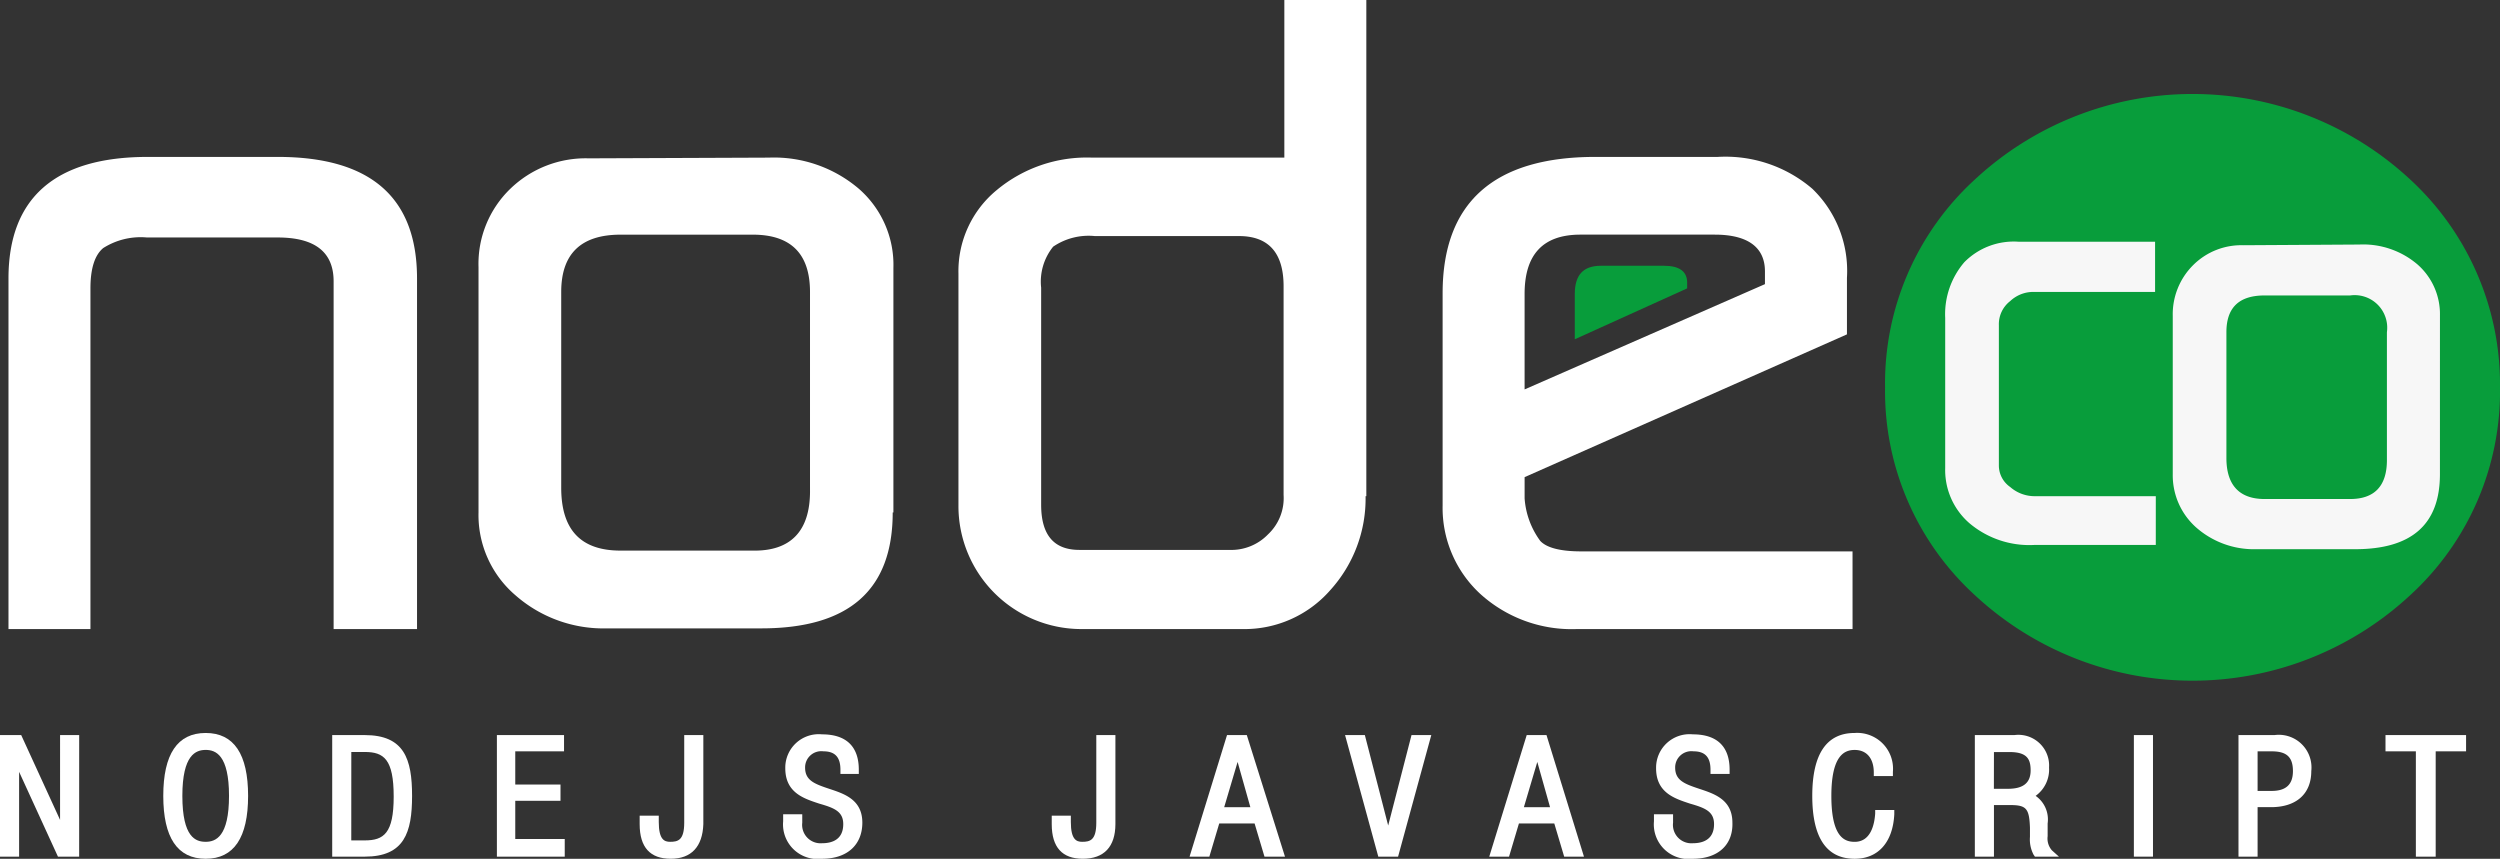 <svg xmlns="http://www.w3.org/2000/svg" width="196.221" height="67.404" viewBox="0 0 196.221 67.404">
  <rect x="0" y="0" width="196.221" height="67.404" fill="#333333" stroke="none"/>
  <g id="nodeco" data-name="logo nodeco" transform="translate(-17.1 -7.7)">
    <g id="Group_1530" data-name="Group 1530" transform="translate(17.1 65.229)">
      <g id="Group_1514" data-name="Group 1514" transform="translate(0 0.166)">
        <path id="Path_634" data-name="Path 634" d="M17.7,112.3h1.11l3.551,7.767h0V112.3h.832v8.932h-1.11l-3.551-7.767h0v7.767H17.7Z" transform="translate(-17.367 -111.967)" fill="#ffffff"/>
        <path id="Path_635" data-name="Path 635" d="M23.313,121.242H21.649L18.6,114.585v6.657H17.1V111.7h1.664l3.051,6.657V111.7h1.5Zm-1.22-.61h.61v-8.266h-.166v7.767h-.555l-.111-.166-3.5-7.6h-.61v8.266h.166v-7.767h.555l.111.166Z" transform="translate(-17.1 -111.7)" fill="#ffffff"/>
      </g>
      <g id="Group_1515" data-name="Group 1515" transform="translate(12.815)">
        <path id="Path_636" data-name="Path 636" d="M43.8,112c1.886,0,3,1.387,3,4.6s-1.054,4.6-3,4.6c-1.886,0-3-1.387-3-4.6C40.8,113.442,41.91,112,43.8,112Zm0,8.543c1.331,0,2.164-1.054,2.164-3.939s-.832-3.939-2.164-3.939-2.164,1.054-2.164,3.939S42.464,120.543,43.8,120.543Z" transform="translate(-40.467 -111.667)" fill="#ffffff"/>
        <path id="Path_637" data-name="Path 637" d="M43.529,121.275c-2.219,0-3.329-1.664-3.329-4.937s1.11-4.937,3.329-4.937,3.329,1.664,3.329,4.937S45.748,121.275,43.529,121.275Zm0-9.209c-1.775,0-2.663,1.387-2.663,4.272s.888,4.272,2.663,4.272,2.663-1.387,2.663-4.272S45.3,112.066,43.529,112.066Zm0,8.543c-1.664,0-2.5-1.387-2.5-4.272,0-2.829.832-4.272,2.5-4.272s2.5,1.387,2.5,4.272C45.97,119.222,45.193,120.609,43.529,120.609Zm0-7.878c-.777,0-1.831.388-1.831,3.606,0,3.273,1.054,3.606,1.831,3.606s1.831-.388,1.831-3.606S44.305,112.731,43.529,112.731Z" transform="translate(-40.2 -111.4)" fill="#ffffff"/>
      </g>
      <g id="Group_1516" data-name="Group 1516" transform="translate(26.074 0.166)">
        <path id="Path_638" data-name="Path 638" d="M64.7,112.3h2.275c2.718,0,3.384,1.553,3.384,4.438s-.666,4.438-3.384,4.438H64.7Zm.832,8.266h1.387c1.831,0,2.607-.888,2.607-3.772,0-2.94-.777-3.772-2.607-3.772H65.532Z" transform="translate(-64.367 -111.967)" fill="#ffffff"/>
        <path id="Path_639" data-name="Path 639" d="M66.652,121.242H64.1V111.7h2.552c3.107,0,3.717,1.886,3.717,4.771S69.759,121.242,66.652,121.242Zm-1.886-.61h1.942c2.275,0,3.051-1.054,3.051-4.161s-.777-4.161-3.051-4.161H64.766Zm1.831-.055H64.932v-8.211H66.6c2.108,0,2.94,1.165,2.94,4.105C69.537,119.467,68.7,120.576,66.6,120.576Zm-1-.61h1.054c1.5,0,2.275-.555,2.275-3.44,0-2.94-.777-3.5-2.275-3.5H65.6Z" transform="translate(-64.1 -111.7)" fill="#ffffff"/>
      </g>
      <g id="Group_1517" data-name="Group 1517" transform="translate(39 0.166)">
        <path id="Path_640" data-name="Path 640" d="M87.855,112.3h4.6v.666H88.688v3.273h3.551v.666H88.688v3.661h3.883v.666H87.8V112.3Z" transform="translate(-87.578 -111.967)" fill="#ffffff"/>
        <path id="Path_641" data-name="Path 641" d="M92.781,121.242H87.4V111.7h5.27v1.276H88.842v2.607h3.551v1.276H88.842v3h3.883v1.387Zm-4.771-.61h4.105v-.055H88.232V116.3h3.551v-.055H88.232v-3.883H92v-.055H88.01v8.322Z" transform="translate(-87.4 -111.7)" fill="#ffffff"/>
      </g>
      <g id="Group_1518" data-name="Group 1518" transform="translate(50.206 0.166)">
        <path id="Path_642" data-name="Path 642" d="M108.1,118.669h.832v.222c0,1.22.333,1.886,1.22,1.886s1.442-.388,1.442-1.775v-6.6h.832v6.657c0,1.553-.721,2.385-2.219,2.385-1.331,0-2.108-.666-2.108-2.385Z" transform="translate(-107.823 -112.012)" fill="#ffffff"/>
        <path id="Path_643" data-name="Path 643" d="M110.041,121.408c-1.609,0-2.441-.888-2.441-2.718v-.666h1.5v.5c0,1.387.444,1.553.888,1.553.61,0,1.11-.111,1.11-1.5V111.7h1.5v6.99C112.537,120.465,111.65,121.408,110.041,121.408Zm-1.831-2.774h0c0,1.886.888,2.108,1.775,2.108,1.276,0,1.886-.666,1.886-2.053v-6.38h-.166v6.269c0,1.442-.555,2.108-1.775,2.108-1.5,0-1.553-1.442-1.553-2.108h-.166Z" transform="translate(-107.6 -111.7)" fill="#ffffff"/>
      </g>
      <g id="Group_1519" data-name="Group 1519" transform="translate(61.468 0.111)">
        <path id="Path_644" data-name="Path 644" d="M133.038,114.352a1.552,1.552,0,0,0-1.664-1.775,1.622,1.622,0,0,0-1.775,1.609c0,2.663,4.549,1.22,4.549,4.327,0,1.72-1.11,2.607-2.829,2.607a2.393,2.393,0,0,1-2.718-2.663v-.277h.832v.333a1.706,1.706,0,0,0,1.831,1.886c1.165,0,2-.555,2-1.831,0-2.663-4.549-1.11-4.549-4.383a2.319,2.319,0,0,1,2.552-2.386c1.72,0,2.552.832,2.552,2.441h-.777Z" transform="translate(-128.212 -111.689)" fill="#ffffff"/>
        <path id="Path_645" data-name="Path 645" d="M130.951,121.364a2.719,2.719,0,0,1-3.051-2.94v-.555h1.5v.666a1.445,1.445,0,0,0,1.553,1.609c.777,0,1.664-.277,1.664-1.5,0-1-.721-1.276-1.886-1.609-1.165-.388-2.663-.832-2.663-2.774a2.626,2.626,0,0,1,2.885-2.663c1.886,0,2.885.943,2.885,2.774v.333h-1.442v-.333c0-1-.444-1.442-1.331-1.442a1.274,1.274,0,0,0-1.442,1.276c0,1,.721,1.276,1.886,1.664s2.607.832,2.607,2.663C134.113,120.254,132.948,121.364,130.951,121.364Zm-2.385-2.885a2.084,2.084,0,0,0,2.385,2.275c1.609,0,2.5-.832,2.5-2.275,0-1.387-1-1.72-2.164-2.108-1.11-.333-2.33-.721-2.33-2.219a1.931,1.931,0,0,1,2.108-1.886,1.81,1.81,0,0,1,2,1.775h.166c-.111-1.22-.777-1.831-2.219-1.831a2.017,2.017,0,0,0-2.275,2.053c0,1.5,1,1.775,2.219,2.164,1.11.333,2.33.721,2.33,2.219a2.048,2.048,0,0,1-2.33,2.108,2.026,2.026,0,0,1-2.164-2.219h-.222Z" transform="translate(-127.9 -111.6)" fill="#ffffff"/>
      </g>
      <g id="Group_1520" data-name="Group 1520" transform="translate(82.549 0.166)">
        <path id="Path_646" data-name="Path 646" d="M166.5,118.669h.832v.222c0,1.22.333,1.886,1.22,1.886S170,120.389,170,119v-6.6h.832v6.657c0,1.553-.721,2.385-2.219,2.385-1.331,0-2.108-.666-2.108-2.385Z" transform="translate(-166.167 -112.012)" fill="#ffffff"/>
        <path id="Path_647" data-name="Path 647" d="M168.341,121.408c-1.609,0-2.441-.888-2.441-2.718v-.666h1.5v.5c0,1.387.444,1.553.888,1.553.61,0,1.11-.111,1.11-1.5V111.7h1.5v6.99C170.893,120.465,170.005,121.408,168.341,121.408Zm-1.775-2.774h0c0,1.886.888,2.108,1.775,2.108,1.276,0,1.886-.666,1.886-2.053v-6.38h-.166v6.269c0,1.442-.555,2.108-1.775,2.108-1.5,0-1.553-1.442-1.553-2.108h-.166Z" transform="translate(-165.9 -111.7)" fill="#ffffff"/>
      </g>
      <g id="Group_1521" data-name="Group 1521" transform="translate(93.367 0.166)">
        <path id="Path_648" data-name="Path 648" d="M188.974,112.3h1.054l2.774,8.932h-.888l-.777-2.607h-3.273l-.777,2.607H186.2Zm2,5.659-1.442-4.993h0l-1.442,4.993Z" transform="translate(-185.756 -111.967)" fill="#ffffff"/>
        <path id="Path_649" data-name="Path 649" d="M192.889,121.242h-1.609l-.777-2.607H187.73l-.777,2.607H185.4l2.94-9.542h1.553Zm-1.11-.61H192l-2.607-8.266.111.222,1.553,5.437h-3.772l1.609-5.659h0l-2.552,8.266h.222l.777-2.607h3.772Zm-3.661-3.273h2.053l-1-3.551Z" transform="translate(-185.4 -111.7)" fill="#ffffff"/>
      </g>
      <g id="Group_1522" data-name="Group 1522" transform="translate(105.572 0.166)">
        <path id="Path_650" data-name="Path 650" d="M208.1,112.3h.888l2.053,8.044h0l2.053-8.044h.888l-2.441,8.932h-1.054Z" transform="translate(-207.712 -111.967)" fill="#ffffff"/>
        <path id="Path_651" data-name="Path 651" d="M211.561,121.242h-1.553L207.4,111.7h1.553l1.831,7.1,1.831-7.1h1.553Zm-1.054-.61h.555l2.275-8.266h-.222l-2.053,8.044h-.555l-.111-.222-2-7.822h-.222Z" transform="translate(-207.4 -111.7)" fill="#ffffff"/>
      </g>
      <g id="Group_1523" data-name="Group 1523" transform="translate(116.889 0.166)">
        <path id="Path_652" data-name="Path 652" d="M231.374,112.3h1.054l2.774,8.932h-.888l-.777-2.607h-3.273l-.777,2.607H228.6Zm2,5.659-1.442-4.993h0l-1.442,4.993Z" transform="translate(-228.156 -111.967)" fill="#ffffff"/>
        <path id="Path_653" data-name="Path 653" d="M235.234,121.242h-1.553l-.777-2.607H230.13l-.777,2.607H227.8l2.94-9.542h1.553Zm-1.054-.61h.222l-2.607-8.266.111.222,1.553,5.437h-3.772l1.609-5.659h0l-2.552,8.266h.222l.777-2.607h3.772Zm-3.661-3.273h2.053l-1-3.551Z" transform="translate(-227.8 -111.7)" fill="#ffffff"/>
      </g>
      <g id="Group_1524" data-name="Group 1524" transform="translate(129.816 0.111)">
        <path id="Path_654" data-name="Path 654" d="M256.138,114.352a1.552,1.552,0,0,0-1.664-1.775,1.622,1.622,0,0,0-1.775,1.609c0,2.663,4.549,1.22,4.549,4.327,0,1.72-1.11,2.607-2.829,2.607a2.393,2.393,0,0,1-2.718-2.663v-.277h.832v.333a1.706,1.706,0,0,0,1.831,1.886c1.165,0,2-.555,2-1.831,0-2.663-4.549-1.11-4.549-4.383a2.319,2.319,0,0,1,2.552-2.386c1.72,0,2.552.832,2.552,2.441h-.777Z" transform="translate(-251.367 -111.689)" fill="#ffffff"/>
        <path id="Path_655" data-name="Path 655" d="M254.151,121.364a2.719,2.719,0,0,1-3.051-2.94v-.555h1.5v.666a1.445,1.445,0,0,0,1.553,1.609c.777,0,1.664-.277,1.664-1.5,0-1-.721-1.276-1.886-1.609-1.165-.388-2.663-.832-2.663-2.774a2.626,2.626,0,0,1,2.885-2.663c1.886,0,2.885.943,2.885,2.774v.333h-1.5v-.333c0-1-.444-1.442-1.331-1.442a1.274,1.274,0,0,0-1.442,1.276c0,1,.721,1.276,1.886,1.664s2.607.832,2.607,2.663C257.313,120.254,256.148,121.364,254.151,121.364Zm-2.386-2.885a2.084,2.084,0,0,0,2.386,2.275c1.609,0,2.5-.832,2.5-2.275,0-1.387-1-1.72-2.164-2.108-1.11-.333-2.33-.721-2.33-2.219a1.931,1.931,0,0,1,2.108-1.886,1.81,1.81,0,0,1,2,1.775h.166c-.111-1.22-.777-1.831-2.219-1.831a2.017,2.017,0,0,0-2.275,2.053c0,1.5,1,1.775,2.219,2.164,1.11.333,2.33.721,2.33,2.219a2.048,2.048,0,0,1-2.33,2.108,2.026,2.026,0,0,1-2.164-2.219h-.222Z" transform="translate(-251.1 -111.6)" fill="#ffffff"/>
      </g>
      <g id="Group_1525" data-name="Group 1525" transform="translate(142.242)">
        <path id="Path_656" data-name="Path 656" d="M279.87,118.047c-.111,2.053-1.11,3.162-2.774,3.162-1.886,0-3-1.387-3-4.6s1.054-4.6,3-4.6a2.5,2.5,0,0,1,2.663,2.774h-.832a1.813,1.813,0,0,0-1.831-2.053c-1.331,0-2.164,1.054-2.164,3.939s.832,3.939,2.164,3.939c1.165,0,1.831-.943,1.942-2.5h.832Z" transform="translate(-273.767 -111.667)" fill="#ffffff"/>
        <path id="Path_657" data-name="Path 657" d="M276.829,121.275c-2.219,0-3.329-1.664-3.329-4.937s1.11-4.937,3.329-4.937a2.812,2.812,0,0,1,3,3.051v.333h-1.5v-.277c0-1.11-.555-1.775-1.5-1.775-.777,0-1.831.388-1.831,3.606,0,3.273,1.054,3.606,1.831,3.606,1.276,0,1.553-1.387,1.609-2.219v-.277h1.5v.333C279.824,120,278.659,121.275,276.829,121.275Zm0-9.209c-1.775,0-2.663,1.387-2.663,4.272s.888,4.272,2.663,4.272c1.72,0,2.275-1.331,2.441-2.552H279.1c-.166,1.609-1,2.5-2.219,2.5-1.664,0-2.5-1.387-2.5-4.272,0-2.774.777-4.161,2.441-4.216a2.154,2.154,0,0,1,2.164,2.108h.166A2.086,2.086,0,0,0,276.829,112.066Z" transform="translate(-273.5 -111.4)" fill="#ffffff"/>
      </g>
      <g id="Group_1526" data-name="Group 1526" transform="translate(155.002 0.166)">
        <path id="Path_658" data-name="Path 658" d="M297.1,112.3h2.774a2.137,2.137,0,0,1,2.441,2.219,2.07,2.07,0,0,1-1.664,2.275h0c1.165.111,1.553.721,1.609,2.108v1a1.9,1.9,0,0,0,.388,1.331h-1a2.3,2.3,0,0,1-.222-1.276v-.777c-.055-1.553-.333-2.053-1.831-2.053h-1.609v4.05h-.832V112.3Zm.832,4.161h1.442c1.331,0,2.108-.555,2.108-1.775,0-1.11-.5-1.775-2-1.775h-1.553Z" transform="translate(-296.767 -111.967)" fill="#ffffff"/>
        <path id="Path_659" data-name="Path 659" d="M303.1,121.242h-1.886l-.111-.166a2.582,2.582,0,0,1-.277-1.387v-.721c-.055-1.5-.277-1.775-1.553-1.775H298v4.05h-1.5V111.7h3.107a2.411,2.411,0,0,1,2.718,2.552,2.545,2.545,0,0,1-1.054,2.219,2.253,2.253,0,0,1,.943,2.164v1a1.41,1.41,0,0,0,.333,1.11Zm-1.5-.61h.222a3.141,3.141,0,0,1-.166-1v-1c-.055-1.11-.333-1.553-.832-1.72.5.388.61,1.054.666,2v.721A2.606,2.606,0,0,0,301.6,120.632Zm-4.438,0h.166v-4.05h1.886a3.412,3.412,0,0,1,.777.055v-.222a4.311,4.311,0,0,1-.888.111h-1.775v-4.105h1.831c1.553,0,2.33.666,2.33,2.053a1.832,1.832,0,0,1-.777,1.609,1.8,1.8,0,0,0,.943-1.775c0-1.22-.721-1.942-2.108-1.942H297.11v8.266Zm.832-4.716h1.11c1.165,0,1.775-.444,1.775-1.442,0-.888-.277-1.442-1.664-1.442H298Z" transform="translate(-296.5 -111.7)" fill="#ffffff"/>
      </g>
      <g id="Group_1527" data-name="Group 1527" transform="translate(167.484 0.166)">
        <path id="Path_660" data-name="Path 660" d="M319.6,112.3h.832v8.932H319.6Z" transform="translate(-319.267 -111.967)" fill="#ffffff"/>
        <path id="Path_661" data-name="Path 661" d="M320.5,121.242H319V111.7h1.5Zm-.832-.61h.166v-8.266h-.166Z" transform="translate(-319 -111.7)" fill="#ffffff"/>
      </g>
      <g id="Group_1528" data-name="Group 1528" transform="translate(175.695 0.166)">
        <path id="Path_662" data-name="Path 662" d="M334.4,112.3h2.5a2.268,2.268,0,0,1,2.552,2.5c0,1.387-.721,2.5-2.829,2.5h-1.331v3.883h-.832V112.3Zm.888,4.383h1.442c1.11,0,2-.5,2-1.831s-.721-1.831-2-1.831h-1.442Z" transform="translate(-334.067 -111.967)" fill="#ffffff"/>
        <path id="Path_663" data-name="Path 663" d="M335.3,121.242h-1.5V111.7h2.829a2.564,2.564,0,0,1,2.885,2.829c0,1.775-1.165,2.829-3.162,2.829H335.3Zm-.832-.61h.166v-3.883h1.72c1.664,0,2.5-.721,2.5-2.219a1.992,1.992,0,0,0-2.219-2.219H334.41v8.322Zm1.942-3.939h-1.775v-4.327h1.775q2.33,0,2.33,2.164A2.036,2.036,0,0,1,336.407,116.693Zm-1.11-.61h1.11c1.11,0,1.664-.5,1.664-1.553,0-1.11-.5-1.553-1.664-1.553H335.3Z" transform="translate(-333.8 -111.7)" fill="#ffffff"/>
      </g>
      <g id="Group_1529" data-name="Group 1529" transform="translate(187.234 0.166)">
        <path id="Path_664" data-name="Path 664" d="M357.586,112.966H355.2V112.3h5.659v.666h-2.441v8.266h-.832Z" transform="translate(-354.867 -111.967)" fill="#ffffff"/>
        <path id="Path_665" data-name="Path 665" d="M358.483,121.242h-1.5v-8.266H354.6V111.7h6.324v1.276h-2.385v8.266Zm-.832-.61h.166v-8.266H360.2v-.055H355.21v.055H357.6v8.266Z" transform="translate(-354.6 -111.7)" fill="#ffffff"/>
      </g>
    </g>
    <g id="Group_1532" data-name="Group 1532" transform="translate(17.766 7.7)">
      <path id="Path_666" data-name="Path 666" d="M50.255,66.958H43.819V39.664c0-2.275-1.442-3.44-4.383-3.44H29.173a5.484,5.484,0,0,0-3.44.832q-1,.832-1,3.162v26.74H18.3V39.442c0-6.324,3.661-9.542,10.929-9.542H39.437c7.267,0,10.929,3.162,10.929,9.542V66.958Z" transform="translate(-18.3 -17.584)" fill="#ffffff"/>
      <path id="Path_667" data-name="Path 667" d="M117.309,57.849c0,6.1-3.44,9.1-10.319,9.1H94.9a10.471,10.471,0,0,1-7.212-2.607A8.278,8.278,0,0,1,84.8,57.849V38.6a8.194,8.194,0,0,1,2.5-6.158,8.5,8.5,0,0,1,6.158-2.385L107.6,30a10.265,10.265,0,0,1,7.046,2.441,7.922,7.922,0,0,1,2.718,6.213V57.849Zm-6.491-1.664V40.541q0-4.494-4.494-4.494H95.951q-4.66,0-4.66,4.494V55.908c0,3.329,1.553,4.937,4.66,4.937h10.374C109.321,60.9,110.819,59.292,110.819,56.185Z" transform="translate(-47.908 -17.629)" fill="#ffffff"/>
      <path id="Path_668" data-name="Path 668" d="M184.655,46.645a10.7,10.7,0,0,1-2.774,7.378A8.942,8.942,0,0,1,175,57.074H162.3a9.653,9.653,0,0,1-9.6-9.653V29.169a8.237,8.237,0,0,1,3-6.546,11.054,11.054,0,0,1,7.489-2.552h15.09V7.7h6.435V46.645Zm-6.435-.111V30.168c0-2.607-1.165-3.939-3.5-3.939H163.407a4.943,4.943,0,0,0-3.273.832,4.364,4.364,0,0,0-.943,3.218V47.31c0,2.386,1,3.551,3,3.551h11.761A4.014,4.014,0,0,0,177,49.64,3.9,3.9,0,0,0,178.219,46.534Z" transform="translate(-78.139 -7.7)" fill="#ffffff"/>
      <path id="Path_669" data-name="Path 669" d="M253.376,66.958H231.741a10.676,10.676,0,0,1-7.6-2.774,9.176,9.176,0,0,1-2.94-6.935V40.607c0-7.1,3.994-10.707,11.983-10.707h9.6a10.477,10.477,0,0,1,7.434,2.5,8.951,8.951,0,0,1,2.718,6.99v4.438l-25.3,11.206V56.7a6.391,6.391,0,0,0,1.22,3.329c.5.555,1.609.832,3.218.832h21.3ZM246.5,39.886v-1C246.5,37,245.166,36,242.559,36H232.018c-2.94,0-4.383,1.553-4.383,4.66v7.489Z" transform="translate(-108.638 -17.584)" fill="#ffffff"/>
      <path id="Path_670" data-name="Path 670" d="M332.065,44.023a21.677,21.677,0,0,1-7.046,16.31,25.1,25.1,0,0,1-34.174,0,21.677,21.677,0,0,1-7.046-16.31,21.677,21.677,0,0,1,7.046-16.31,25.1,25.1,0,0,1,34.174,0A21.877,21.877,0,0,1,332.065,44.023Z" transform="translate(-136.509 -13.622)" fill="#089d3b"/>
      <g id="Group_1531" data-name="Group 1531" transform="translate(152.006 18.973)">
        <path id="Path_671" data-name="Path 671" d="M308.832,65.7H299.29a7.294,7.294,0,0,1-5.1-1.72,5.519,5.519,0,0,1-1.886-4.327V47.891a6.271,6.271,0,0,1,1.5-4.383A5.446,5.446,0,0,1,298.07,41.9h10.707v3.939h-9.542a2.647,2.647,0,0,0-1.831.721,2.287,2.287,0,0,0-.888,1.886V59.431a2.057,2.057,0,0,0,.888,1.72,2.916,2.916,0,0,0,1.942.721h9.487Z" transform="translate(-292.3 -41.9)" fill="#f7f7f7"/>
        <path id="Path_672" data-name="Path 672" d="M345.47,60.33c0,3.939-2.219,5.881-6.657,5.881h-7.767a6.856,6.856,0,0,1-4.66-1.664A5.472,5.472,0,0,1,324.5,60.33V47.9a5.436,5.436,0,0,1,1.609-3.994,5.352,5.352,0,0,1,3.939-1.553l9.1-.055a6.567,6.567,0,0,1,4.549,1.553,5.179,5.179,0,0,1,1.775,3.994Zm-4.161-1.11V49.179a2.557,2.557,0,0,0-2.885-2.885h-6.713c-2,0-3,.943-3,2.885v9.875c0,2.108,1,3.218,3,3.218h6.713C340.311,62.272,341.309,61.273,341.309,59.22Z" transform="translate(-306.636 -42.078)" fill="#f7f7f7"/>
      </g>
      <path id="Path_673" data-name="Path 673" d="M248.721,47.075v-.444q0-1.331-1.831-1.331h-4.937c-1.387,0-2.053.721-2.053,2.219V51.07Z" transform="translate(-116.964 -24.441)" fill="#089d3b"/>
    </g>
  </g>
</svg>
